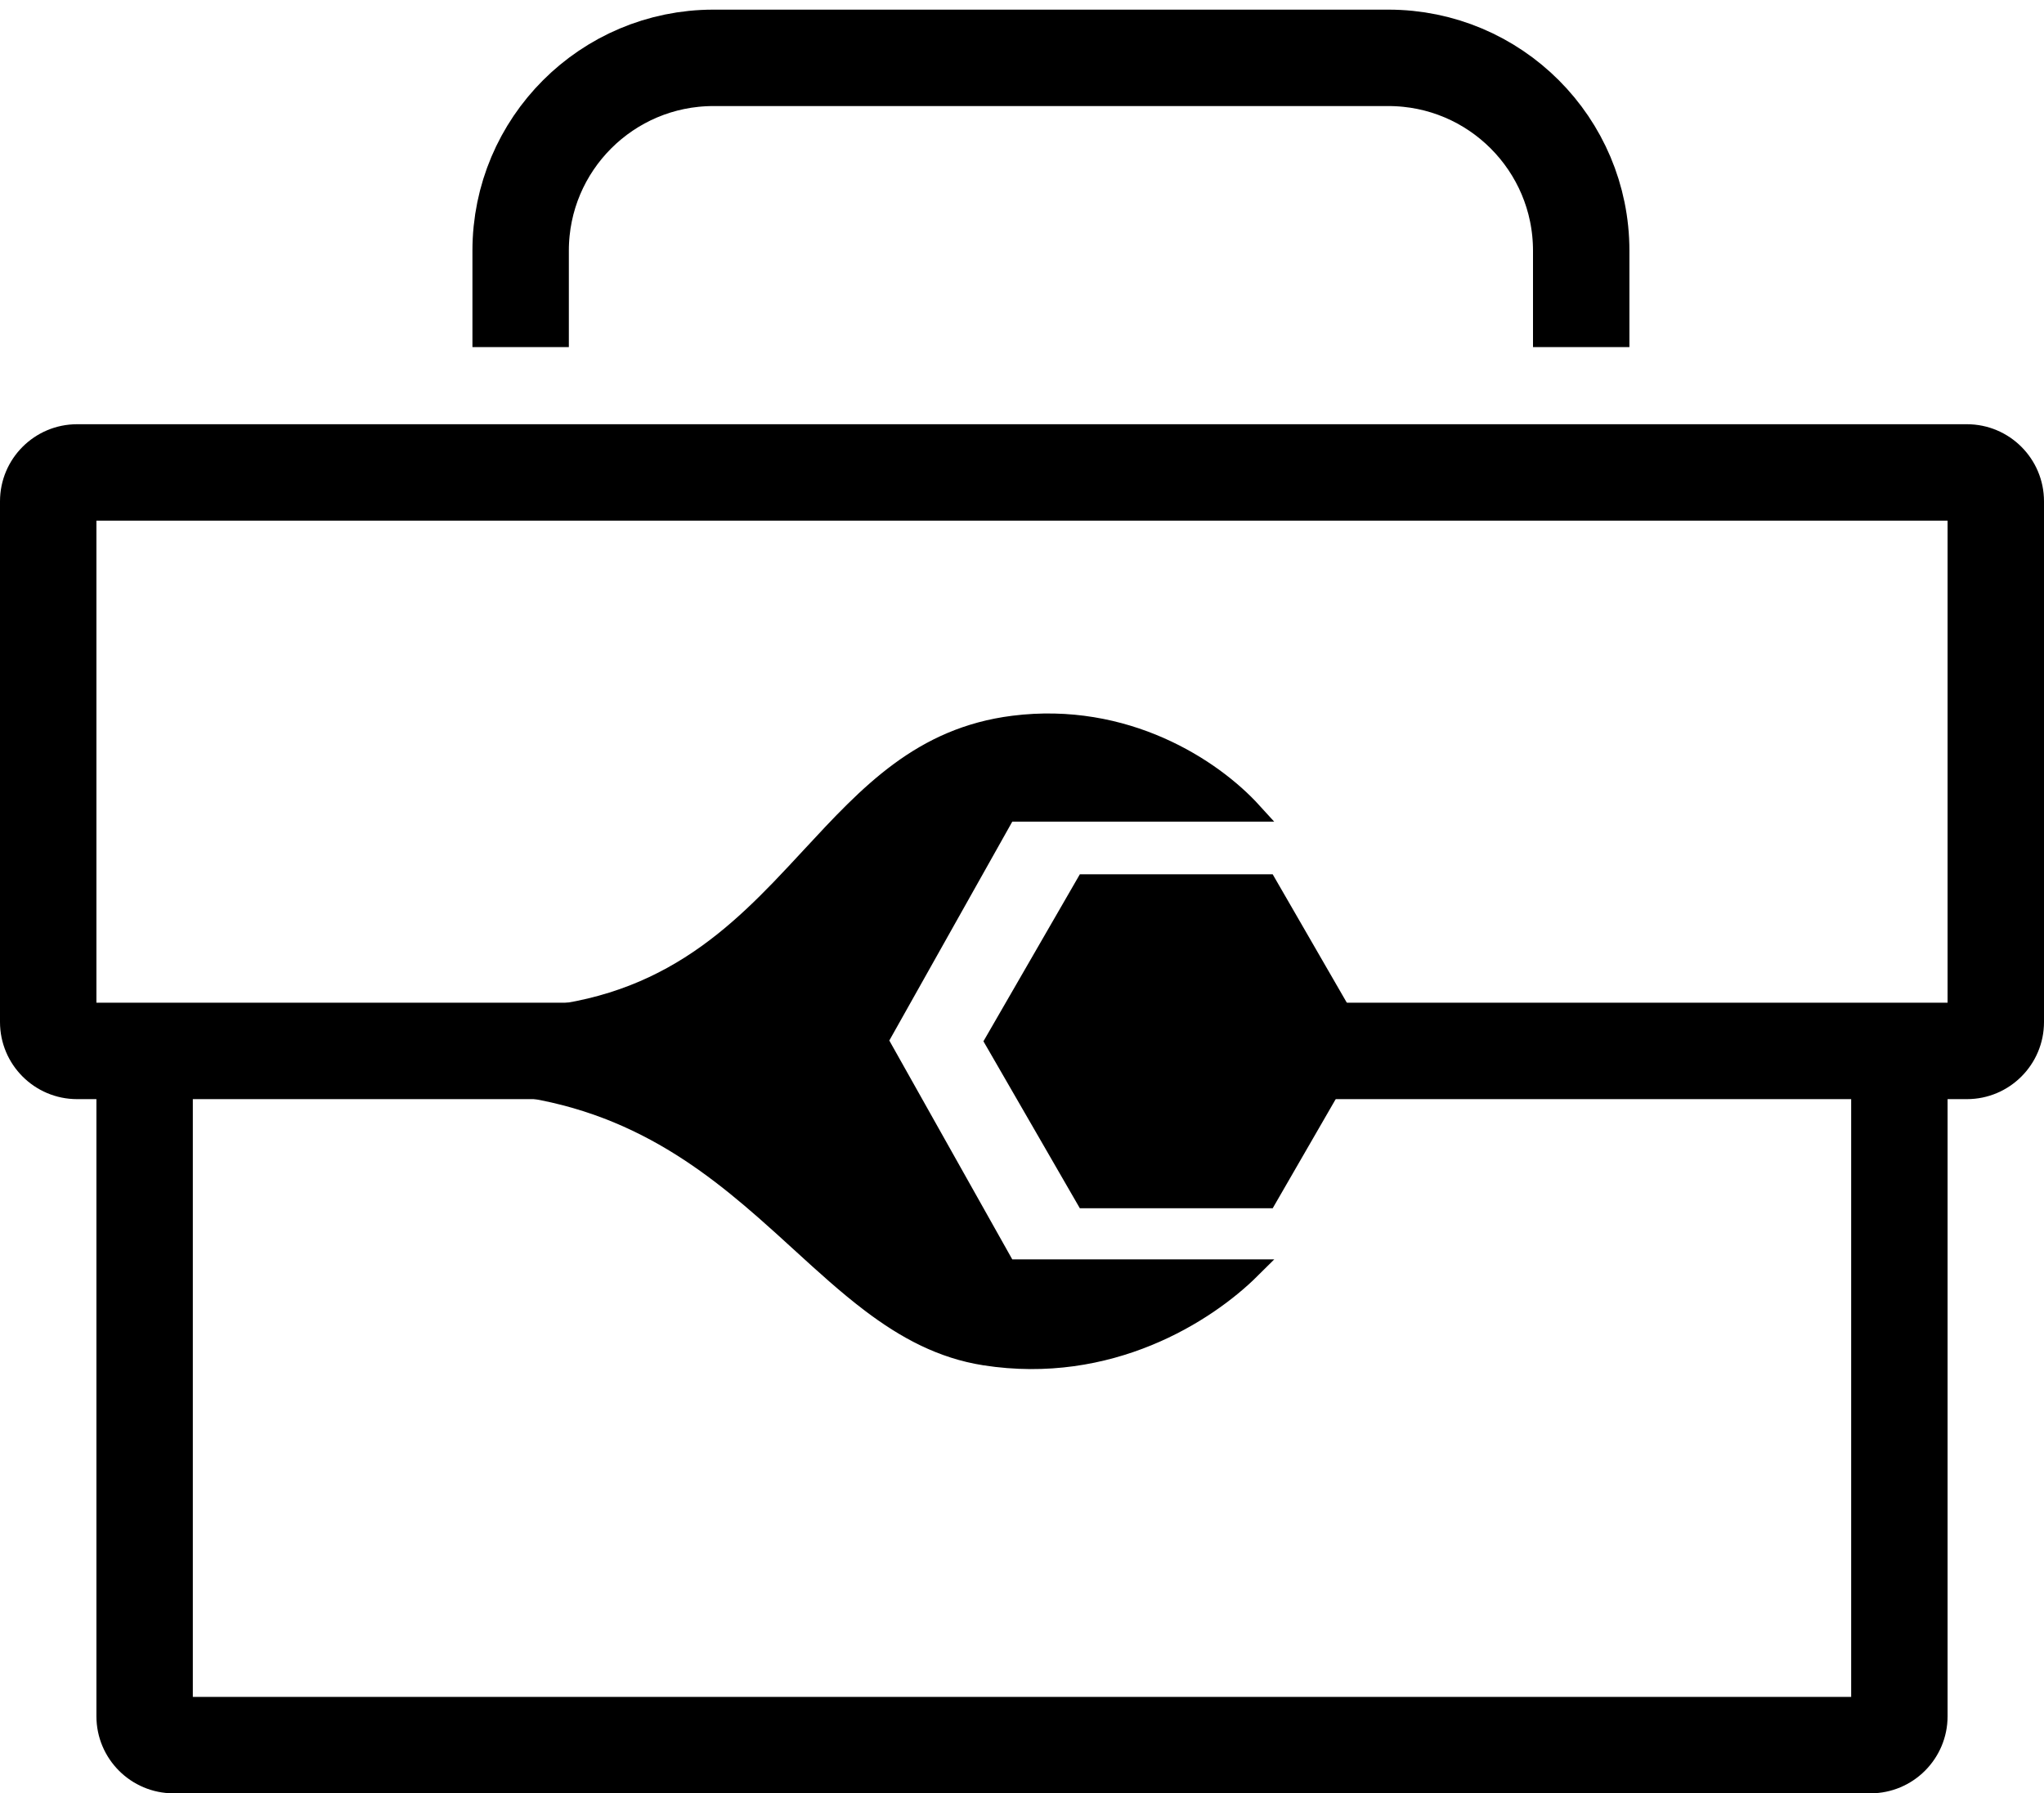 <svg width="106" height="93" viewBox="0 0 106 93" fill="none" xmlns="http://www.w3.org/2000/svg">
<path d="M71 54L66 62.66L56 62.66L51 54L56 45.34L66 45.34L71 54Z" fill="black"/>
<path d="M52.496 65.811L64.869 65.811C62.56 68.105 57.529 71.317 51.072 70.309C48.839 69.96 46.961 68.941 45.152 67.571C43.925 66.642 42.758 65.577 41.534 64.46C40.934 63.912 40.32 63.351 39.678 62.788C35.807 59.39 31.159 56.123 23.482 56.123C20.473 56.123 18.744 56.021 17.889 55.839C17.814 55.823 17.749 55.807 17.693 55.791C17.89 55.649 18.183 55.48 18.568 55.282C18.99 55.064 19.491 54.826 20.042 54.564L20.11 54.532C21.207 54.011 22.484 53.402 23.605 52.718C27.915 53.06 31.198 52.382 33.873 51.125C36.575 49.855 38.622 48.01 40.459 46.108C41.01 45.537 41.542 44.963 42.065 44.398C45.063 41.163 47.796 38.214 52.558 37.614C58.353 36.884 62.86 39.815 64.948 42.11L52.496 42.11L52.203 42.11L52.06 42.365L45.683 53.716L45.545 53.961L45.683 54.206L52.06 65.556L52.203 65.811L52.496 65.811ZM17.425 55.686C17.425 55.686 17.426 55.687 17.427 55.688C17.425 55.687 17.425 55.686 17.425 55.686Z" fill="black" stroke="black"/>
<path fill-rule="evenodd" clip-rule="evenodd" d="M5 27V52H9H33V57H10V88H96V57H64V52H97H101V27H5ZM4 57H5V89C5 91.209 6.791 93 9 93H97C99.209 93 101 91.209 101 89V57H102C104.209 57 106 55.209 106 53V26C106 23.791 104.209 22 102 22H4C1.791 22 0 23.791 0 26V53C0 55.209 1.791 57 4 57Z" fill="black"/>
<path d="M82 18V13C82 7.477 77.523 3 72 3H37C31.477 3 27 7.477 27 13V18" stroke="black" stroke-width="5"/>
</svg>

